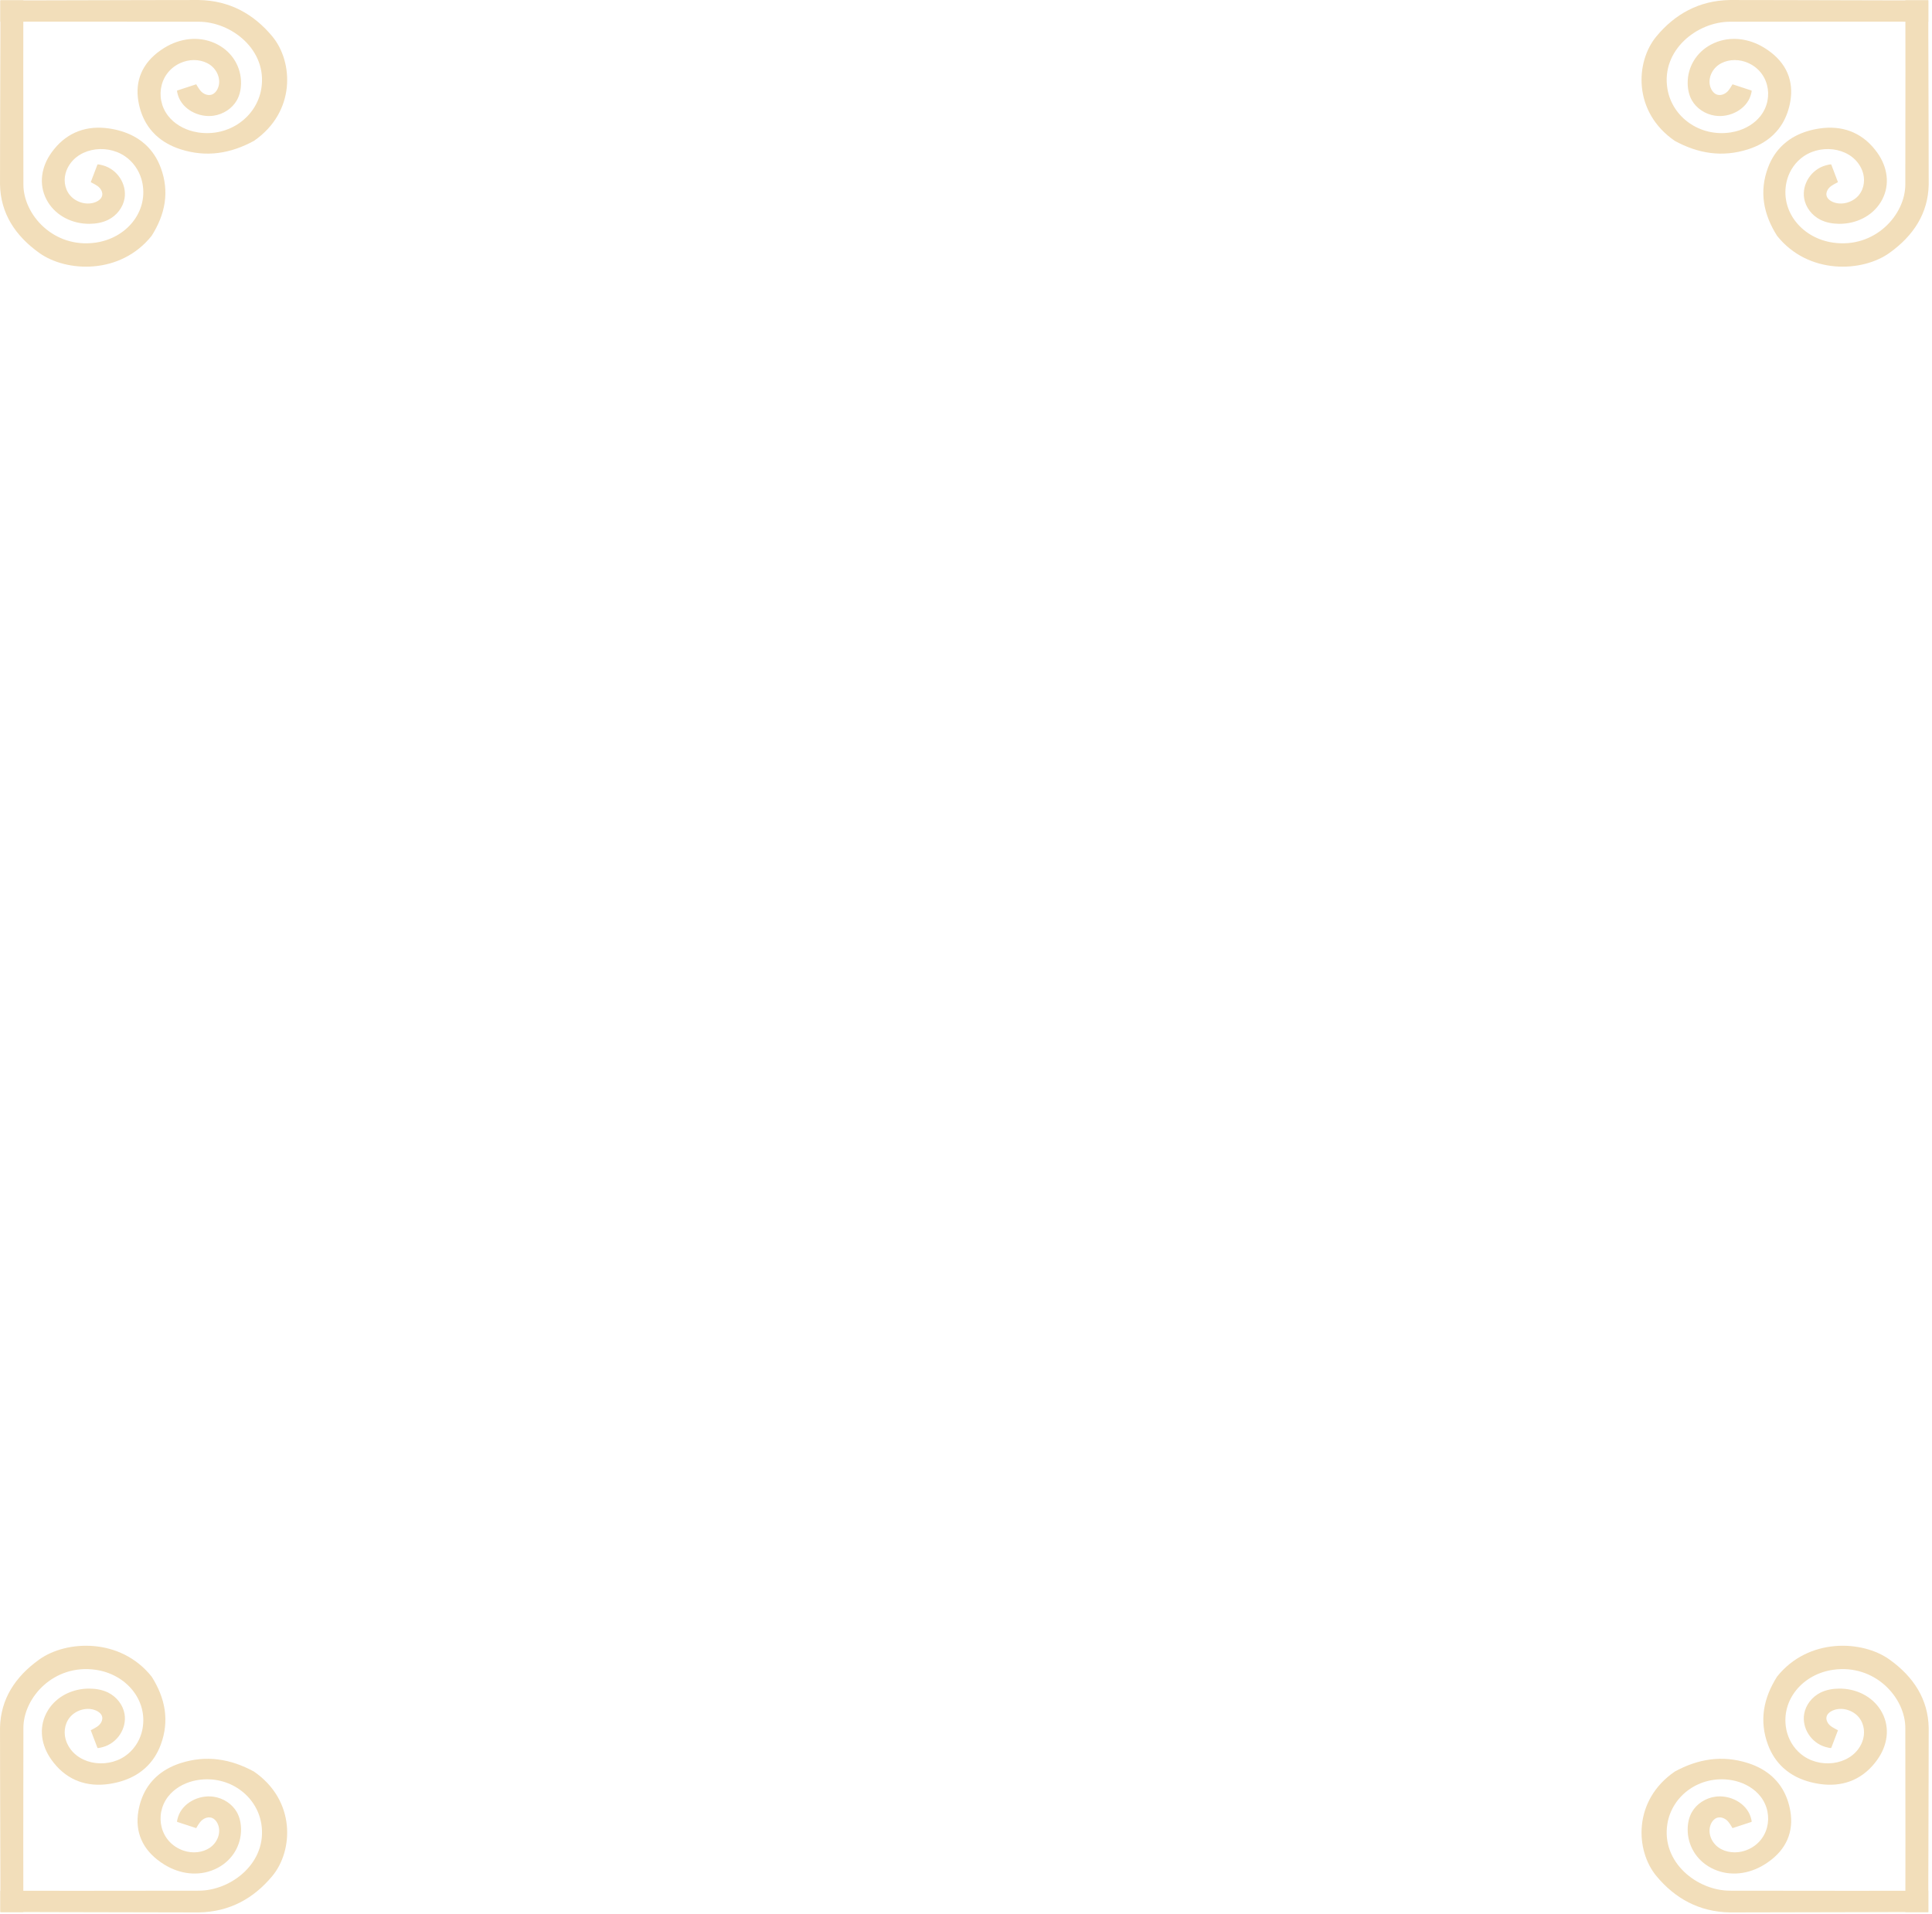 <svg width="439" height="435" viewBox="0 0 439 435" fill="none" xmlns="http://www.w3.org/2000/svg">
<path d="M429.529 0.081C428.379 0.076 427.174 0.076 425.917 0.071C412.509 0.045 394.205 -0.013 393.095 0.003C386.058 0.118 380.588 3.206 376.38 8.267C371.597 14.013 370.982 25.428 380.56 32.017C385.811 34.88 391.32 35.816 397.208 33.932C399.472 33.205 401.332 32.132 402.796 30.771C402.903 30.672 403.01 30.567 403.117 30.457C403.844 29.74 404.464 28.95 404.988 28.081C405.895 26.569 406.503 24.857 406.819 22.973C407.585 18.383 405.962 14.338 401.703 11.391C401.213 11.051 400.706 10.732 400.182 10.449C396.678 8.549 392.447 8.178 388.763 10.14C385.394 11.935 383.45 15.295 383.484 18.901C383.495 20.262 383.771 21.623 384.453 22.821C385.501 24.648 387.506 25.972 389.703 26.291C393.134 26.788 396.791 24.831 397.782 21.722C397.878 21.413 398.047 20.827 398.019 20.634C398.013 20.602 398.002 20.576 397.968 20.566L393.709 19.168C393.687 19.158 393.664 19.168 393.647 19.189C393.563 19.289 393.326 19.807 392.791 20.508C392.098 21.419 390.723 22.015 389.647 21.241C389.191 20.911 388.881 20.424 388.689 19.911C387.996 18.074 388.853 15.897 390.532 14.73C392.205 13.558 394.548 13.369 396.515 14.034C401.923 15.866 403.258 22.204 400.047 26.333C398.689 28.081 396.616 29.306 394.379 29.866C394.013 29.955 393.641 30.033 393.27 30.091C386.239 31.185 379.923 26.59 378.875 20.147C377.444 11.349 385.681 4.922 393.146 4.938C393.146 4.938 412.024 4.907 420.734 4.912C426.543 4.922 432.351 4.928 438.159 4.928V0.081H429.529ZM438.165 0.081H438.159H437.788" fill="#F2DEBA"/>
<path d="M438.165 0.07H432.948C432.948 5.466 432.954 10.862 432.965 16.258C432.971 24.349 432.937 41.887 432.937 41.887C432.954 48.822 426.036 56.473 416.565 55.144C409.63 54.17 404.684 48.304 405.861 41.772C405.923 41.427 406.008 41.081 406.103 40.741C406.706 38.663 408.024 36.737 409.906 35.476C414.351 32.493 421.174 33.733 423.145 38.757C423.861 40.584 423.658 42.761 422.396 44.316C421.14 45.875 418.796 46.671 416.819 46.027C416.267 45.849 415.743 45.561 415.388 45.137C414.554 44.138 415.196 42.861 416.176 42.217C416.931 41.72 417.489 41.5 417.596 41.421C417.619 41.406 417.63 41.385 417.619 41.364L416.115 37.407C416.103 37.376 416.075 37.365 416.041 37.36C415.833 37.334 415.202 37.491 414.869 37.58C411.523 38.501 409.416 41.898 409.951 45.085C410.295 47.126 411.72 48.989 413.686 49.963C414.977 50.596 416.441 50.852 417.906 50.863C421.788 50.894 425.405 49.089 427.337 45.959C429.45 42.536 429.05 38.606 427.005 35.35C426.7 34.864 426.357 34.392 425.991 33.937C422.819 29.981 418.464 28.473 413.523 29.185C411.495 29.478 409.653 30.043 408.024 30.886C407.089 31.373 406.239 31.948 405.467 32.624C405.348 32.723 405.236 32.822 405.129 32.922C403.664 34.283 402.509 36.01 401.726 38.114C399.698 43.583 400.706 48.701 403.788 53.579C410.881 62.476 423.168 61.906 429.354 57.462C434.802 53.553 438.126 48.471 438.25 41.934C438.267 40.903 438.205 23.899 438.176 11.443C438.171 10.276 438.171 9.156 438.165 8.088V0.07ZM438.165 0.416V0.081V0.07" fill="#F2DEBA"/>
<path d="M0.093 0.081V4.928C5.901 4.928 11.71 4.922 17.518 4.912C26.228 4.907 45.107 4.938 45.107 4.938C52.572 4.922 60.808 11.349 59.377 20.147C58.329 26.59 52.014 31.185 44.983 30.091C44.611 30.033 44.239 29.955 43.873 29.866C41.636 29.306 39.563 28.081 38.206 26.333C34.994 22.204 36.329 15.866 41.738 14.034C43.704 13.369 46.048 13.558 47.721 14.73C49.4 15.897 50.256 18.074 49.563 19.911C49.372 20.424 49.062 20.911 48.605 21.241C47.529 22.015 46.155 21.419 45.462 20.508C44.927 19.807 44.69 19.289 44.605 19.189C44.589 19.168 44.566 19.158 44.544 19.168L40.284 20.566C40.251 20.576 40.239 20.602 40.234 20.634C40.206 20.827 40.374 21.413 40.47 21.722C41.462 24.831 45.118 26.788 48.549 26.291C50.746 25.972 52.752 24.648 53.8 22.821C54.481 21.623 54.758 20.262 54.769 18.901C54.803 15.295 52.859 11.935 49.49 10.14C45.805 8.178 41.575 8.549 38.07 10.449C37.546 10.732 37.039 11.051 36.549 11.391C32.29 14.338 30.668 18.383 31.434 22.973C31.749 24.857 32.358 26.569 33.265 28.081C33.789 28.95 34.408 29.74 35.135 30.457C35.242 30.567 35.349 30.672 35.456 30.771C36.921 32.132 38.78 33.205 41.045 33.932C46.932 35.816 52.442 34.88 57.693 32.017C67.27 25.428 66.656 14.013 61.873 8.267C57.664 3.206 52.194 0.118 45.157 0.003C44.048 -0.013 25.744 0.045 12.335 0.071C11.079 0.076 9.873 0.076 8.724 0.081H0.093ZM0.465 0.081H0.093H0.087" fill="#F2DEBA"/>
<path d="M0.087 8.088C0.082 9.156 0.082 10.276 0.076 11.443C0.048 23.899 -0.014 40.903 0.003 41.934C0.127 48.471 3.451 53.553 8.899 57.462C15.085 61.906 27.372 62.476 34.465 53.579C37.546 48.701 38.555 43.583 36.527 38.114C35.743 36.01 34.589 34.283 33.124 32.922C33.017 32.822 32.904 32.723 32.786 32.624C32.014 31.948 31.163 31.373 30.228 30.886C28.6 30.043 26.758 29.478 24.73 29.185C19.789 28.473 15.434 29.981 12.262 33.937C11.896 34.392 11.552 34.864 11.248 35.35C9.203 38.606 8.803 42.536 10.915 45.959C12.848 49.089 16.465 50.894 20.346 50.863C21.811 50.852 23.276 50.596 24.566 49.963C26.532 48.989 27.958 47.126 28.301 45.085C28.837 41.898 26.73 38.501 23.383 37.58C23.051 37.491 22.42 37.334 22.211 37.36C22.177 37.365 22.149 37.376 22.138 37.407L20.634 41.364C20.622 41.385 20.634 41.406 20.656 41.421C20.763 41.5 21.321 41.72 22.076 42.217C23.056 42.861 23.698 44.138 22.865 45.137C22.51 45.561 21.986 45.849 21.434 46.027C19.456 46.671 17.113 45.875 15.856 44.316C14.594 42.761 14.392 40.584 15.107 38.757C17.079 33.733 23.901 32.493 28.346 35.476C30.228 36.737 31.546 38.663 32.149 40.741C32.245 41.081 32.329 41.427 32.391 41.772C33.569 48.304 28.622 54.17 21.687 55.144C12.217 56.473 5.299 48.822 5.316 41.887C5.316 41.887 5.282 24.349 5.287 16.258C5.299 10.862 5.304 5.466 5.304 0.07H0.087V8.088ZM0.087 0.07V0.081V0.416" fill="#F2DEBA"/>
<path d="M438.159 434.521V429.675C432.351 429.675 426.543 429.68 420.734 429.691C412.024 429.696 393.146 429.664 393.146 429.664C385.681 429.68 377.444 423.253 378.875 414.455C379.923 408.013 386.239 403.418 393.27 404.512C393.641 404.569 394.013 404.648 394.379 404.737C396.616 405.297 398.689 406.521 400.047 408.269C403.258 412.399 401.923 418.737 396.515 420.568C394.548 421.233 392.205 421.045 390.532 419.872C388.853 418.705 387.996 416.528 388.689 414.691C388.881 414.178 389.191 413.691 389.647 413.362C390.723 412.587 392.098 413.184 392.791 414.094C393.326 414.796 393.563 415.314 393.647 415.413C393.664 415.434 393.687 415.445 393.709 415.434L397.968 414.037C398.002 414.026 398.013 414 398.019 413.969C398.047 413.775 397.878 413.189 397.782 412.88C396.791 409.771 393.134 407.814 389.703 408.311C387.506 408.63 385.501 409.955 384.453 411.781C383.771 412.98 383.495 414.34 383.484 415.701C383.45 419.307 385.394 422.667 388.763 424.462C392.447 426.425 396.678 426.053 400.182 424.153C400.706 423.871 401.213 423.552 401.703 423.211C405.962 420.265 407.585 416.219 406.819 411.629C406.503 409.745 405.895 408.034 404.988 406.521C404.464 405.652 403.844 404.862 403.117 404.145C403.01 404.035 402.903 403.931 402.796 403.831C401.332 402.47 399.472 401.398 397.208 400.67C391.32 398.786 385.81 399.723 380.56 402.586C370.982 409.175 371.597 420.589 376.38 426.336C380.588 431.397 386.058 434.485 393.095 434.6C394.205 434.615 412.509 434.558 425.917 434.532C427.174 434.526 428.379 434.526 429.529 434.521H438.159ZM437.788 434.521H438.159H438.165" fill="#F2DEBA"/>
<path d="M438.165 426.514C438.171 425.446 438.171 424.326 438.176 423.159C438.205 410.703 438.267 393.699 438.25 392.668C438.126 386.131 434.802 381.049 429.354 377.14C423.168 372.696 410.881 372.126 403.788 381.023C400.706 385.901 399.698 391.019 401.726 396.488C402.509 398.592 403.664 400.319 405.129 401.68C405.236 401.78 405.348 401.879 405.467 401.978C406.239 402.654 407.089 403.229 408.024 403.716C409.653 404.559 411.495 405.124 413.523 405.417C418.464 406.129 422.819 404.621 425.991 400.665C426.357 400.209 426.7 399.738 427.005 399.252C429.05 395.996 429.45 392.066 427.337 388.643C425.405 385.513 421.788 383.708 417.906 383.739C416.441 383.75 414.977 384.006 413.686 384.639C411.72 385.613 410.295 387.476 409.951 389.517C409.416 392.704 411.523 396.101 414.87 397.022C415.202 397.111 415.833 397.268 416.041 397.242C416.075 397.237 416.103 397.226 416.115 397.195L417.619 393.238C417.63 393.217 417.619 393.196 417.596 393.181C417.489 393.102 416.931 392.882 416.177 392.385C415.196 391.741 414.554 390.464 415.388 389.465C415.743 389.041 416.267 388.753 416.819 388.575C418.796 387.931 421.14 388.727 422.396 390.286C423.658 391.841 423.861 394.018 423.146 395.845C421.174 400.869 414.351 402.109 409.906 399.126C408.024 397.865 406.706 395.939 406.103 393.861C406.008 393.521 405.923 393.175 405.861 392.83C404.684 386.298 409.63 380.432 416.565 379.458C426.036 378.129 432.954 385.78 432.937 392.715C432.937 392.715 432.971 410.253 432.965 418.344C432.954 423.74 432.948 429.136 432.948 434.532H438.165V426.514ZM438.165 434.532V434.521V434.186" fill="#F2DEBA"/>
<path d="M8.724 434.521C9.873 434.526 11.079 434.526 12.335 434.532C25.744 434.558 44.048 434.615 45.157 434.6C52.194 434.485 57.664 431.397 61.873 426.336C66.656 420.589 67.27 409.175 57.693 402.586C52.442 399.723 46.932 398.786 41.045 400.67C38.78 401.398 36.921 402.47 35.456 403.831C35.349 403.931 35.242 404.035 35.135 404.145C34.408 404.862 33.789 405.652 33.265 406.521C32.358 408.034 31.749 409.745 31.434 411.629C30.668 416.219 32.29 420.265 36.549 423.211C37.039 423.552 37.546 423.871 38.07 424.153C41.575 426.053 45.805 426.425 49.49 424.462C52.859 422.667 54.803 419.307 54.769 415.701C54.758 414.34 54.481 412.98 53.8 411.781C52.752 409.955 50.746 408.63 48.549 408.311C45.118 407.814 41.462 409.771 40.47 412.88C40.374 413.189 40.206 413.775 40.234 413.969C40.239 414 40.251 414.026 40.284 414.037L44.544 415.434C44.566 415.445 44.589 415.434 44.605 415.413C44.69 415.314 44.927 414.796 45.462 414.094C46.155 413.184 47.529 412.587 48.605 413.362C49.062 413.691 49.372 414.178 49.563 414.691C50.256 416.528 49.4 418.705 47.721 419.872C46.048 421.045 43.704 421.233 41.738 420.568C36.329 418.737 34.994 412.399 38.206 408.269C39.563 406.521 41.636 405.297 43.873 404.737C44.239 404.648 44.611 404.569 44.983 404.512C52.014 403.418 58.329 408.013 59.377 414.455C60.808 423.253 52.572 429.68 45.107 429.664C45.107 429.664 26.228 429.696 17.518 429.691C11.71 429.68 5.901 429.675 0.093 429.675V434.521H8.724ZM0.087 434.521H0.465H0.087Z" fill="#F2DEBA"/>
<path d="M0.087 434.532H5.304C5.304 429.136 5.299 423.74 5.287 418.344C5.282 410.253 5.316 392.715 5.316 392.715C5.299 385.78 12.217 378.129 21.687 379.458C28.622 380.432 33.569 386.298 32.391 392.83C32.329 393.175 32.245 393.521 32.149 393.861C31.546 395.939 30.228 397.865 28.346 399.126C23.901 402.109 17.079 400.869 15.107 395.845C14.392 394.018 14.594 391.841 15.856 390.286C17.113 388.727 19.456 387.931 21.434 388.575C21.986 388.753 22.51 389.041 22.865 389.465C23.698 390.464 23.056 391.741 22.076 392.385C21.321 392.882 20.763 393.102 20.656 393.181C20.634 393.196 20.622 393.217 20.634 393.238L22.138 397.195C22.149 397.226 22.177 397.237 22.211 397.242C22.42 397.268 23.051 397.111 23.383 397.022C26.73 396.101 28.837 392.704 28.301 389.517C27.958 387.476 26.532 385.613 24.566 384.639C23.276 384.006 21.811 383.75 20.346 383.739C16.465 383.708 12.848 385.513 10.915 388.643C8.803 392.066 9.203 395.996 11.248 399.252C11.552 399.738 11.896 400.209 12.262 400.665C15.434 404.621 19.789 406.129 24.73 405.417C26.758 405.124 28.6 404.559 30.228 403.716C31.163 403.229 32.014 402.654 32.786 401.978C32.904 401.879 33.017 401.78 33.124 401.68C34.589 400.319 35.743 398.592 36.527 396.488C38.555 391.019 37.546 385.901 34.465 381.023C27.372 372.126 15.085 372.696 8.899 377.14C3.451 381.049 0.127 386.131 0.003 392.668C-0.014 393.699 0.048 410.703 0.076 423.159C0.082 424.326 0.082 425.446 0.087 426.514V434.532ZM0.087 434.186V434.521V434.532" fill="#F2DEBA"/>
</svg>
